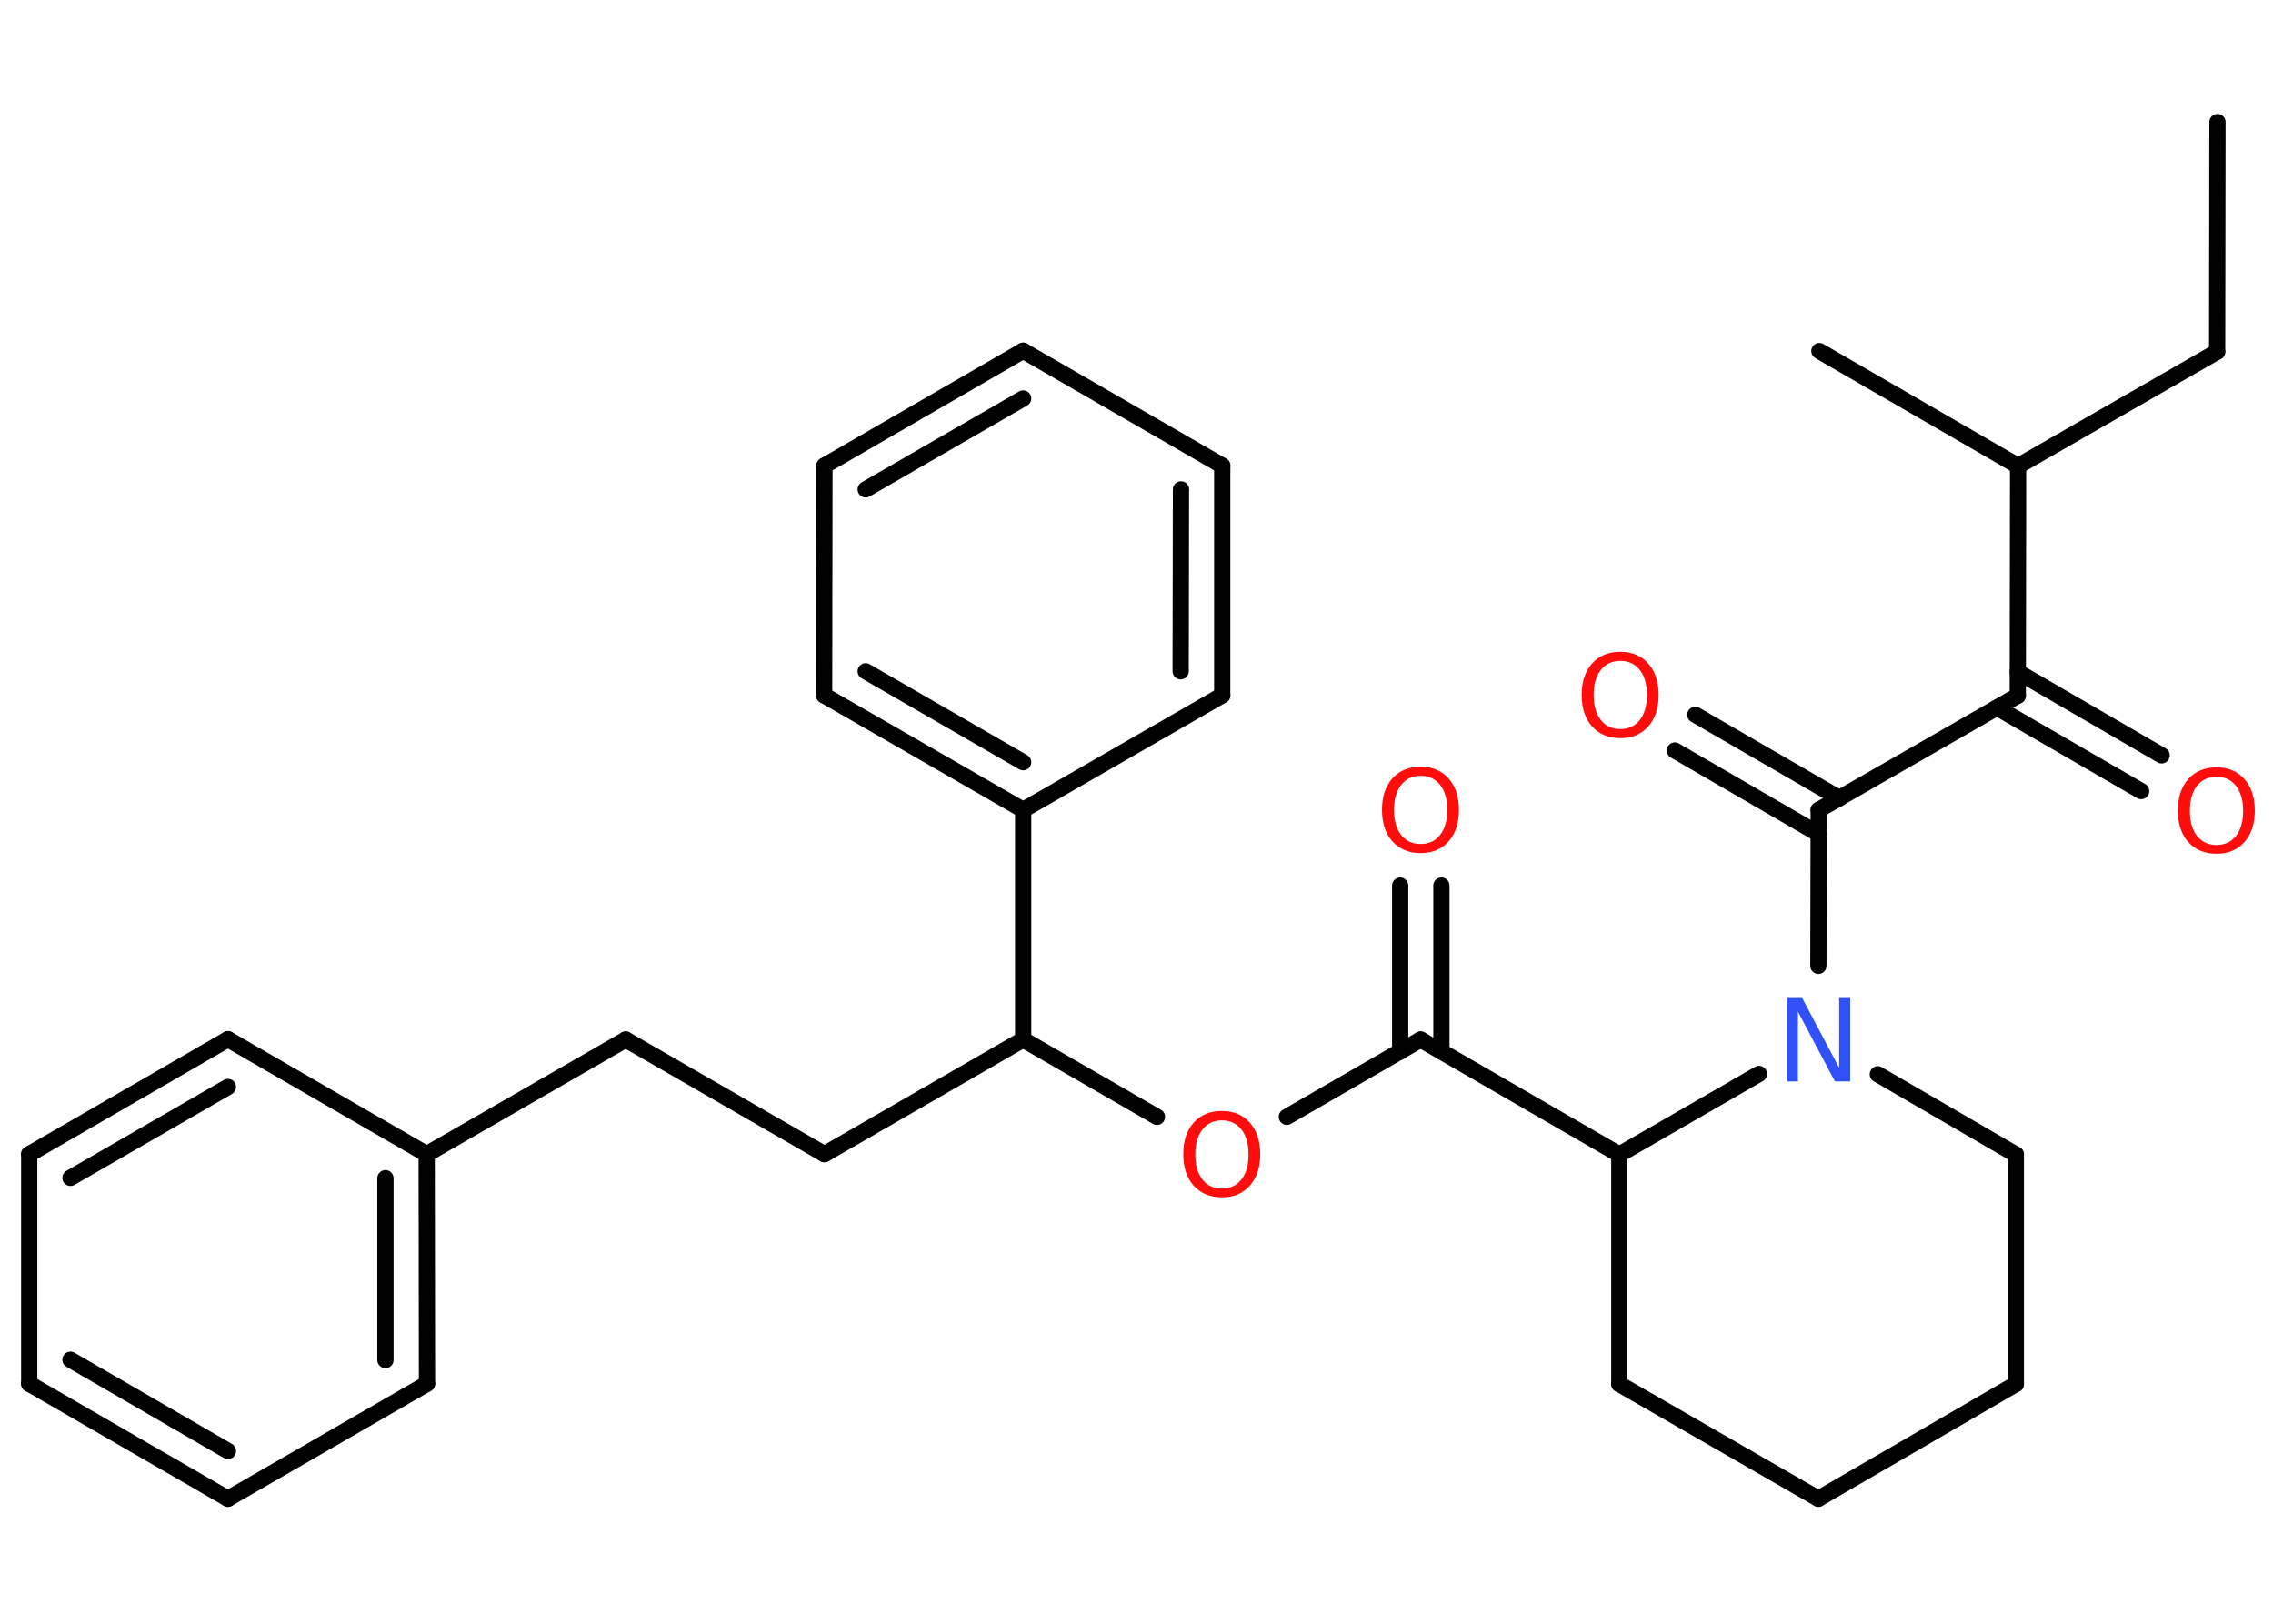 <?xml version='1.0' encoding='UTF-8'?>
<!DOCTYPE svg PUBLIC "-//W3C//DTD SVG 1.1//EN" "http://www.w3.org/Graphics/SVG/1.1/DTD/svg11.dtd">
<svg version='1.2' xmlns='http://www.w3.org/2000/svg' xmlns:xlink='http://www.w3.org/1999/xlink' width='70.0mm' height='50.0mm' viewBox='0 0 70.0 50.0'>
  <desc>Generated by the Chemistry Development Kit (http://github.com/cdk)</desc>
  <g stroke-linecap='round' stroke-linejoin='round' stroke='#000000' stroke-width='.5' fill='#FF0D0D'>
    <rect x='.0' y='.0' width='70.0' height='50.0' fill='#FFFFFF' stroke='none'/>
    <g id='mol1' class='mol'>
      <line id='mol1bnd1' class='bond' x1='68.29' y1='3.76' x2='68.28' y2='10.83'/>
      <line id='mol1bnd2' class='bond' x1='68.28' y1='10.83' x2='62.15' y2='14.35'/>
      <line id='mol1bnd3' class='bond' x1='62.15' y1='14.35' x2='56.03' y2='10.81'/>
      <line id='mol1bnd4' class='bond' x1='62.15' y1='14.35' x2='62.14' y2='21.42'/>
      <g id='mol1bnd5' class='bond'>
        <line x1='62.14' y1='20.69' x2='66.57' y2='23.26'/>
        <line x1='61.5' y1='21.79' x2='65.94' y2='24.36'/>
      </g>
      <line id='mol1bnd6' class='bond' x1='62.14' y1='21.42' x2='56.01' y2='24.94'/>
      <g id='mol1bnd7' class='bond'>
        <line x1='56.01' y1='25.68' x2='51.58' y2='23.11'/>
        <line x1='56.65' y1='24.58' x2='52.21' y2='22.01'/>
      </g>
      <line id='mol1bnd8' class='bond' x1='56.01' y1='24.94' x2='56.0' y2='29.74'/>
      <line id='mol1bnd9' class='bond' x1='57.83' y1='33.08' x2='62.08' y2='35.55'/>
      <line id='mol1bnd10' class='bond' x1='62.08' y1='35.55' x2='62.08' y2='42.62'/>
      <line id='mol1bnd11' class='bond' x1='62.08' y1='42.62' x2='56.0' y2='46.15'/>
      <line id='mol1bnd12' class='bond' x1='56.0' y1='46.15' x2='49.87' y2='42.62'/>
      <line id='mol1bnd13' class='bond' x1='49.87' y1='42.62' x2='49.87' y2='35.55'/>
      <line id='mol1bnd14' class='bond' x1='54.17' y1='33.07' x2='49.87' y2='35.55'/>
      <line id='mol1bnd15' class='bond' x1='49.87' y1='35.55' x2='43.75' y2='32.01'/>
      <g id='mol1bnd16' class='bond'>
        <line x1='43.12' y1='32.38' x2='43.12' y2='27.27'/>
        <line x1='44.39' y1='32.38' x2='44.39' y2='27.27'/>
      </g>
      <line id='mol1bnd17' class='bond' x1='43.75' y1='32.01' x2='39.63' y2='34.39'/>
      <line id='mol1bnd18' class='bond' x1='35.63' y1='34.39' x2='31.51' y2='32.01'/>
      <line id='mol1bnd19' class='bond' x1='31.51' y1='32.01' x2='25.39' y2='35.54'/>
      <line id='mol1bnd20' class='bond' x1='25.39' y1='35.54' x2='19.27' y2='32.01'/>
      <line id='mol1bnd21' class='bond' x1='19.27' y1='32.01' x2='13.14' y2='35.54'/>
      <g id='mol1bnd22' class='bond'>
        <line x1='13.15' y1='42.61' x2='13.14' y2='35.54'/>
        <line x1='11.87' y1='41.88' x2='11.87' y2='36.28'/>
      </g>
      <line id='mol1bnd23' class='bond' x1='13.15' y1='42.61' x2='7.02' y2='46.15'/>
      <g id='mol1bnd24' class='bond'>
        <line x1='.9' y1='42.61' x2='7.02' y2='46.15'/>
        <line x1='2.17' y1='41.87' x2='7.02' y2='44.68'/>
      </g>
      <line id='mol1bnd25' class='bond' x1='.9' y1='42.61' x2='.9' y2='35.54'/>
      <g id='mol1bnd26' class='bond'>
        <line x1='7.02' y1='32.0' x2='.9' y2='35.54'/>
        <line x1='7.02' y1='33.47' x2='2.17' y2='36.27'/>
      </g>
      <line id='mol1bnd27' class='bond' x1='13.14' y1='35.54' x2='7.02' y2='32.0'/>
      <line id='mol1bnd28' class='bond' x1='31.51' y1='32.01' x2='31.51' y2='24.94'/>
      <g id='mol1bnd29' class='bond'>
        <line x1='25.38' y1='21.41' x2='31.51' y2='24.94'/>
        <line x1='26.66' y1='20.67' x2='31.51' y2='23.47'/>
      </g>
      <line id='mol1bnd30' class='bond' x1='25.38' y1='21.41' x2='25.39' y2='14.34'/>
      <g id='mol1bnd31' class='bond'>
        <line x1='31.51' y1='10.8' x2='25.39' y2='14.34'/>
        <line x1='31.51' y1='12.27' x2='26.66' y2='15.07'/>
      </g>
      <line id='mol1bnd32' class='bond' x1='31.51' y1='10.8' x2='37.64' y2='14.34'/>
      <g id='mol1bnd33' class='bond'>
        <line x1='37.64' y1='21.41' x2='37.64' y2='14.34'/>
        <line x1='36.36' y1='20.67' x2='36.37' y2='15.07'/>
      </g>
      <line id='mol1bnd34' class='bond' x1='31.51' y1='24.94' x2='37.64' y2='21.41'/>
      <path id='mol1atm6' class='atom' d='M68.26 23.92q-.38 .0 -.6 .28q-.22 .28 -.22 .77q.0 .49 .22 .77q.22 .28 .6 .28q.38 .0 .6 -.28q.22 -.28 .22 -.77q.0 -.49 -.22 -.77q-.22 -.28 -.6 -.28zM68.26 23.63q.54 .0 .86 .36q.32 .36 .32 .97q.0 .61 -.32 .97q-.32 .36 -.86 .36q-.54 .0 -.87 -.36q-.32 -.36 -.32 -.97q.0 -.61 .32 -.97q.32 -.36 .87 -.36z' stroke='none'/>
      <path id='mol1atm8' class='atom' d='M49.9 20.35q-.38 .0 -.6 .28q-.22 .28 -.22 .77q.0 .49 .22 .77q.22 .28 .6 .28q.38 .0 .6 -.28q.22 -.28 .22 -.77q.0 -.49 -.22 -.77q-.22 -.28 -.6 -.28zM49.9 20.07q.54 .0 .86 .36q.32 .36 .32 .97q.0 .61 -.32 .97q-.32 .36 -.86 .36q-.54 .0 -.87 -.36q-.32 -.36 -.32 -.97q.0 -.61 .32 -.97q.32 -.36 .87 -.36z' stroke='none'/>
      <path id='mol1atm9' class='atom' d='M55.03 30.73h.47l1.14 2.15v-2.15h.34v2.57h-.47l-1.14 -2.15v2.15h-.33v-2.57z' stroke='none' fill='#3050F8'/>
      <path id='mol1atm16' class='atom' d='M43.75 23.89q-.38 .0 -.6 .28q-.22 .28 -.22 .77q.0 .49 .22 .77q.22 .28 .6 .28q.38 .0 .6 -.28q.22 -.28 .22 -.77q.0 -.49 -.22 -.77q-.22 -.28 -.6 -.28zM43.75 23.61q.54 .0 .86 .36q.32 .36 .32 .97q.0 .61 -.32 .97q-.32 .36 -.86 .36q-.54 .0 -.87 -.36q-.32 -.36 -.32 -.97q.0 -.61 .32 -.97q.32 -.36 .87 -.36z' stroke='none'/>
      <path id='mol1atm17' class='atom' d='M37.63 34.5q-.38 .0 -.6 .28q-.22 .28 -.22 .77q.0 .49 .22 .77q.22 .28 .6 .28q.38 .0 .6 -.28q.22 -.28 .22 -.77q.0 -.49 -.22 -.77q-.22 -.28 -.6 -.28zM37.63 34.21q.54 .0 .86 .36q.32 .36 .32 .97q.0 .61 -.32 .97q-.32 .36 -.86 .36q-.54 .0 -.87 -.36q-.32 -.36 -.32 -.97q.0 -.61 .32 -.97q.32 -.36 .87 -.36z' stroke='none'/>
    </g>
  </g>
</svg>
